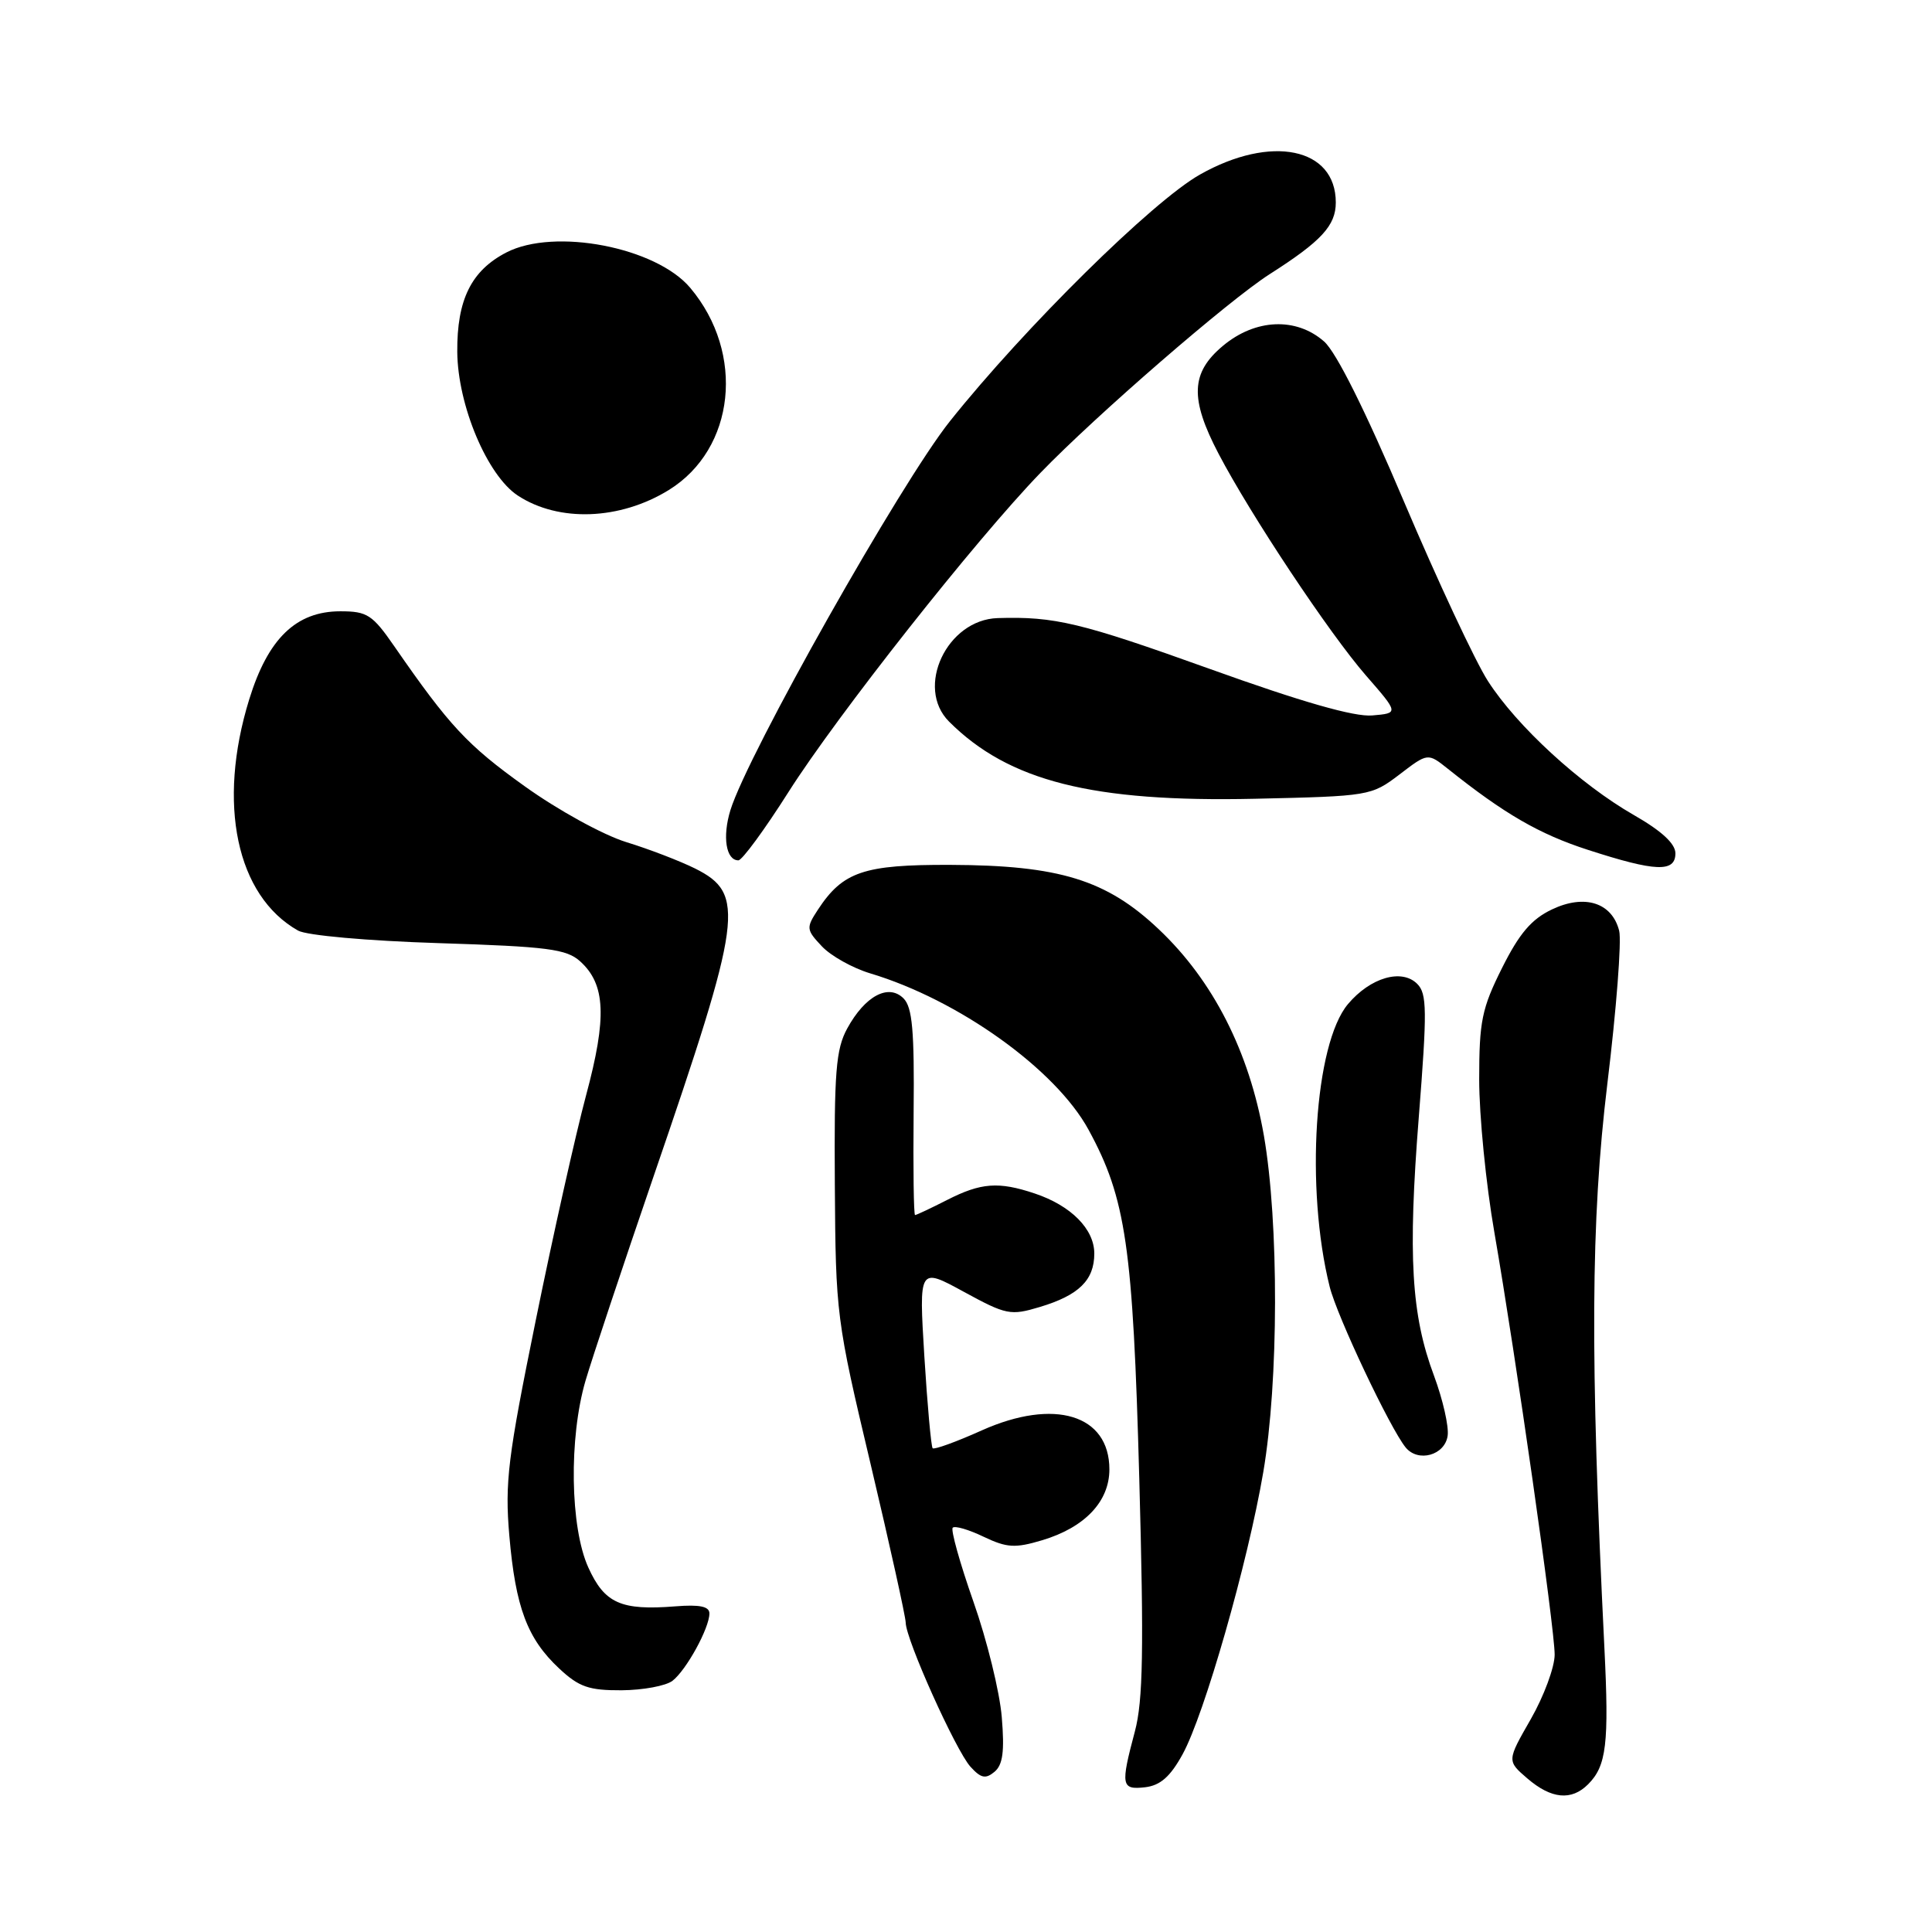 <?xml version="1.0" encoding="UTF-8" standalone="no"?>
<!DOCTYPE svg PUBLIC "-//W3C//DTD SVG 1.1//EN" "http://www.w3.org/Graphics/SVG/1.1/DTD/svg11.dtd" >
<svg xmlns="http://www.w3.org/2000/svg" xmlns:xlink="http://www.w3.org/1999/xlink" version="1.1" viewBox="0 0 256 256">
 <g >
 <path fill="currentColor"
d=" M 210.43 236.43 C 212.87 233.99 213.22 231.06 212.59 218.33 C 210.68 179.66 210.78 161.83 212.98 143.62 C 214.18 133.79 214.88 124.66 214.55 123.34 C 213.61 119.60 209.98 118.44 205.65 120.50 C 202.93 121.79 201.32 123.68 199.03 128.26 C 196.35 133.61 196.00 135.33 196.00 143.03 C 196.00 147.82 196.90 156.94 198.01 163.29 C 200.87 179.80 206.00 215.69 206.00 219.25 C 206.00 220.90 204.58 224.75 202.84 227.79 C 199.67 233.32 199.67 233.32 202.39 235.66 C 205.56 238.38 208.22 238.64 210.43 236.43 Z  M 156.70 232.45 C 159.59 227.19 165.34 207.09 167.39 195.07 C 169.44 183.07 169.47 161.98 167.47 150.46 C 165.52 139.33 160.74 129.93 153.53 123.12 C 146.62 116.58 140.35 114.65 125.91 114.60 C 114.45 114.56 111.69 115.49 108.37 120.55 C 106.80 122.95 106.83 123.19 108.90 125.39 C 110.09 126.66 112.97 128.27 115.29 128.97 C 127.01 132.48 139.88 141.69 144.24 149.70 C 149.20 158.81 150.12 165.16 150.96 195.91 C 151.58 218.58 151.46 225.35 150.38 229.41 C 148.46 236.61 148.57 237.18 151.74 236.82 C 153.75 236.58 155.07 235.42 156.70 232.45 Z  M 132.74 227.53 C 132.47 224.21 130.78 217.32 128.98 212.22 C 127.19 207.12 125.96 202.71 126.24 202.43 C 126.52 202.14 128.37 202.68 130.34 203.63 C 133.43 205.10 134.51 205.16 138.09 204.09 C 143.74 202.40 147.00 198.96 147.00 194.70 C 147.00 187.45 139.71 185.23 130.10 189.53 C 126.72 191.05 123.79 192.11 123.58 191.90 C 123.38 191.68 122.88 186.19 122.48 179.71 C 121.76 167.92 121.76 167.92 127.71 171.17 C 133.34 174.24 133.90 174.35 137.79 173.18 C 142.95 171.63 145.00 169.63 145.00 166.10 C 145.00 162.86 141.92 159.75 137.10 158.14 C 132.32 156.54 129.99 156.71 125.50 159.00 C 123.34 160.10 121.43 161.00 121.25 161.00 C 121.07 161.00 120.99 154.87 121.06 147.38 C 121.17 136.55 120.89 133.46 119.72 132.29 C 117.73 130.30 114.62 131.96 112.26 136.28 C 110.76 139.03 110.52 142.04 110.62 157.00 C 110.73 174.15 110.82 174.89 115.36 194.00 C 117.90 204.72 119.99 214.18 120.01 215.00 C 120.03 217.25 126.64 231.94 128.59 234.10 C 129.97 235.62 130.59 235.76 131.77 234.78 C 132.88 233.86 133.12 232.07 132.74 227.53 Z  M 89.10 222.72 C 90.93 221.32 94.00 215.73 94.00 213.79 C 94.00 212.86 92.72 212.59 89.48 212.85 C 82.28 213.42 80.11 212.45 77.96 207.71 C 75.54 202.39 75.36 190.53 77.59 182.93 C 78.47 179.94 82.51 167.82 86.56 156.00 C 98.40 121.51 98.82 118.45 92.12 115.09 C 90.13 114.10 86.01 112.51 82.97 111.58 C 79.91 110.63 73.92 107.34 69.52 104.18 C 61.93 98.75 59.54 96.18 52.27 85.67 C 49.35 81.45 48.67 81.00 45.10 81.00 C 39.24 81.00 35.51 84.60 33.02 92.68 C 28.75 106.51 31.33 118.70 39.50 123.31 C 40.64 123.95 48.68 124.67 58.15 124.97 C 72.60 125.43 75.07 125.75 76.88 127.39 C 80.24 130.43 80.44 134.80 77.66 145.13 C 76.28 150.28 73.27 163.72 70.98 175.00 C 67.29 193.13 66.88 196.42 67.49 203.50 C 68.31 212.98 69.87 217.14 74.09 221.08 C 76.72 223.54 78.03 223.99 82.36 223.97 C 85.19 223.95 88.22 223.39 89.10 222.72 Z  M 191.82 190.25 C 192.00 189.01 191.18 185.44 190.02 182.31 C 187.00 174.25 186.54 166.45 188.00 147.99 C 189.11 133.90 189.09 131.66 187.79 130.37 C 185.74 128.31 181.57 129.53 178.61 133.05 C 174.17 138.33 172.94 157.46 176.19 170.50 C 177.17 174.43 184.18 189.25 186.26 191.80 C 187.92 193.82 191.45 192.83 191.82 190.25 Z  M 222.00 113.07 C 222.00 111.79 220.17 110.10 216.50 108.00 C 209.39 103.93 201.00 96.23 197.15 90.23 C 195.48 87.63 190.48 76.94 186.05 66.50 C 180.93 54.42 177.07 46.68 175.45 45.25 C 171.75 42.00 166.34 42.23 162.05 45.82 C 157.78 49.38 157.64 52.81 161.46 60.11 C 165.72 68.25 176.12 83.90 180.99 89.50 C 185.35 94.50 185.35 94.50 181.83 94.80 C 179.45 95.01 172.51 93.02 160.32 88.64 C 143.16 82.48 139.76 81.67 132.20 81.90 C 125.47 82.11 121.24 91.09 125.75 95.61 C 133.65 103.51 144.76 106.32 166.29 105.84 C 181.44 105.50 181.71 105.46 185.43 102.63 C 189.19 99.75 189.19 99.75 191.85 101.87 C 199.32 107.84 203.97 110.53 210.41 112.61 C 219.38 115.52 222.00 115.62 222.00 113.07 Z  M 104.47 104.96 C 110.91 94.81 129.27 71.54 137.86 62.66 C 145.23 55.03 162.85 39.76 168.25 36.32 C 175.09 31.96 177.00 29.89 177.00 26.83 C 177.00 19.56 168.42 17.80 159.00 23.13 C 152.72 26.67 135.78 43.39 125.88 55.80 C 119.35 63.98 99.06 99.94 96.78 107.36 C 95.70 110.88 96.20 114.00 97.84 114.00 C 98.33 114.00 101.32 109.93 104.47 104.96 Z  M 88.62 64.93 C 97.43 59.48 98.77 46.82 91.46 38.14 C 86.93 32.75 73.47 30.16 67.10 33.45 C 62.44 35.86 60.54 39.72 60.59 46.62 C 60.65 53.72 64.57 63.02 68.62 65.67 C 74.04 69.22 82.15 68.92 88.62 64.93 Z "/>
</g>
</svg>